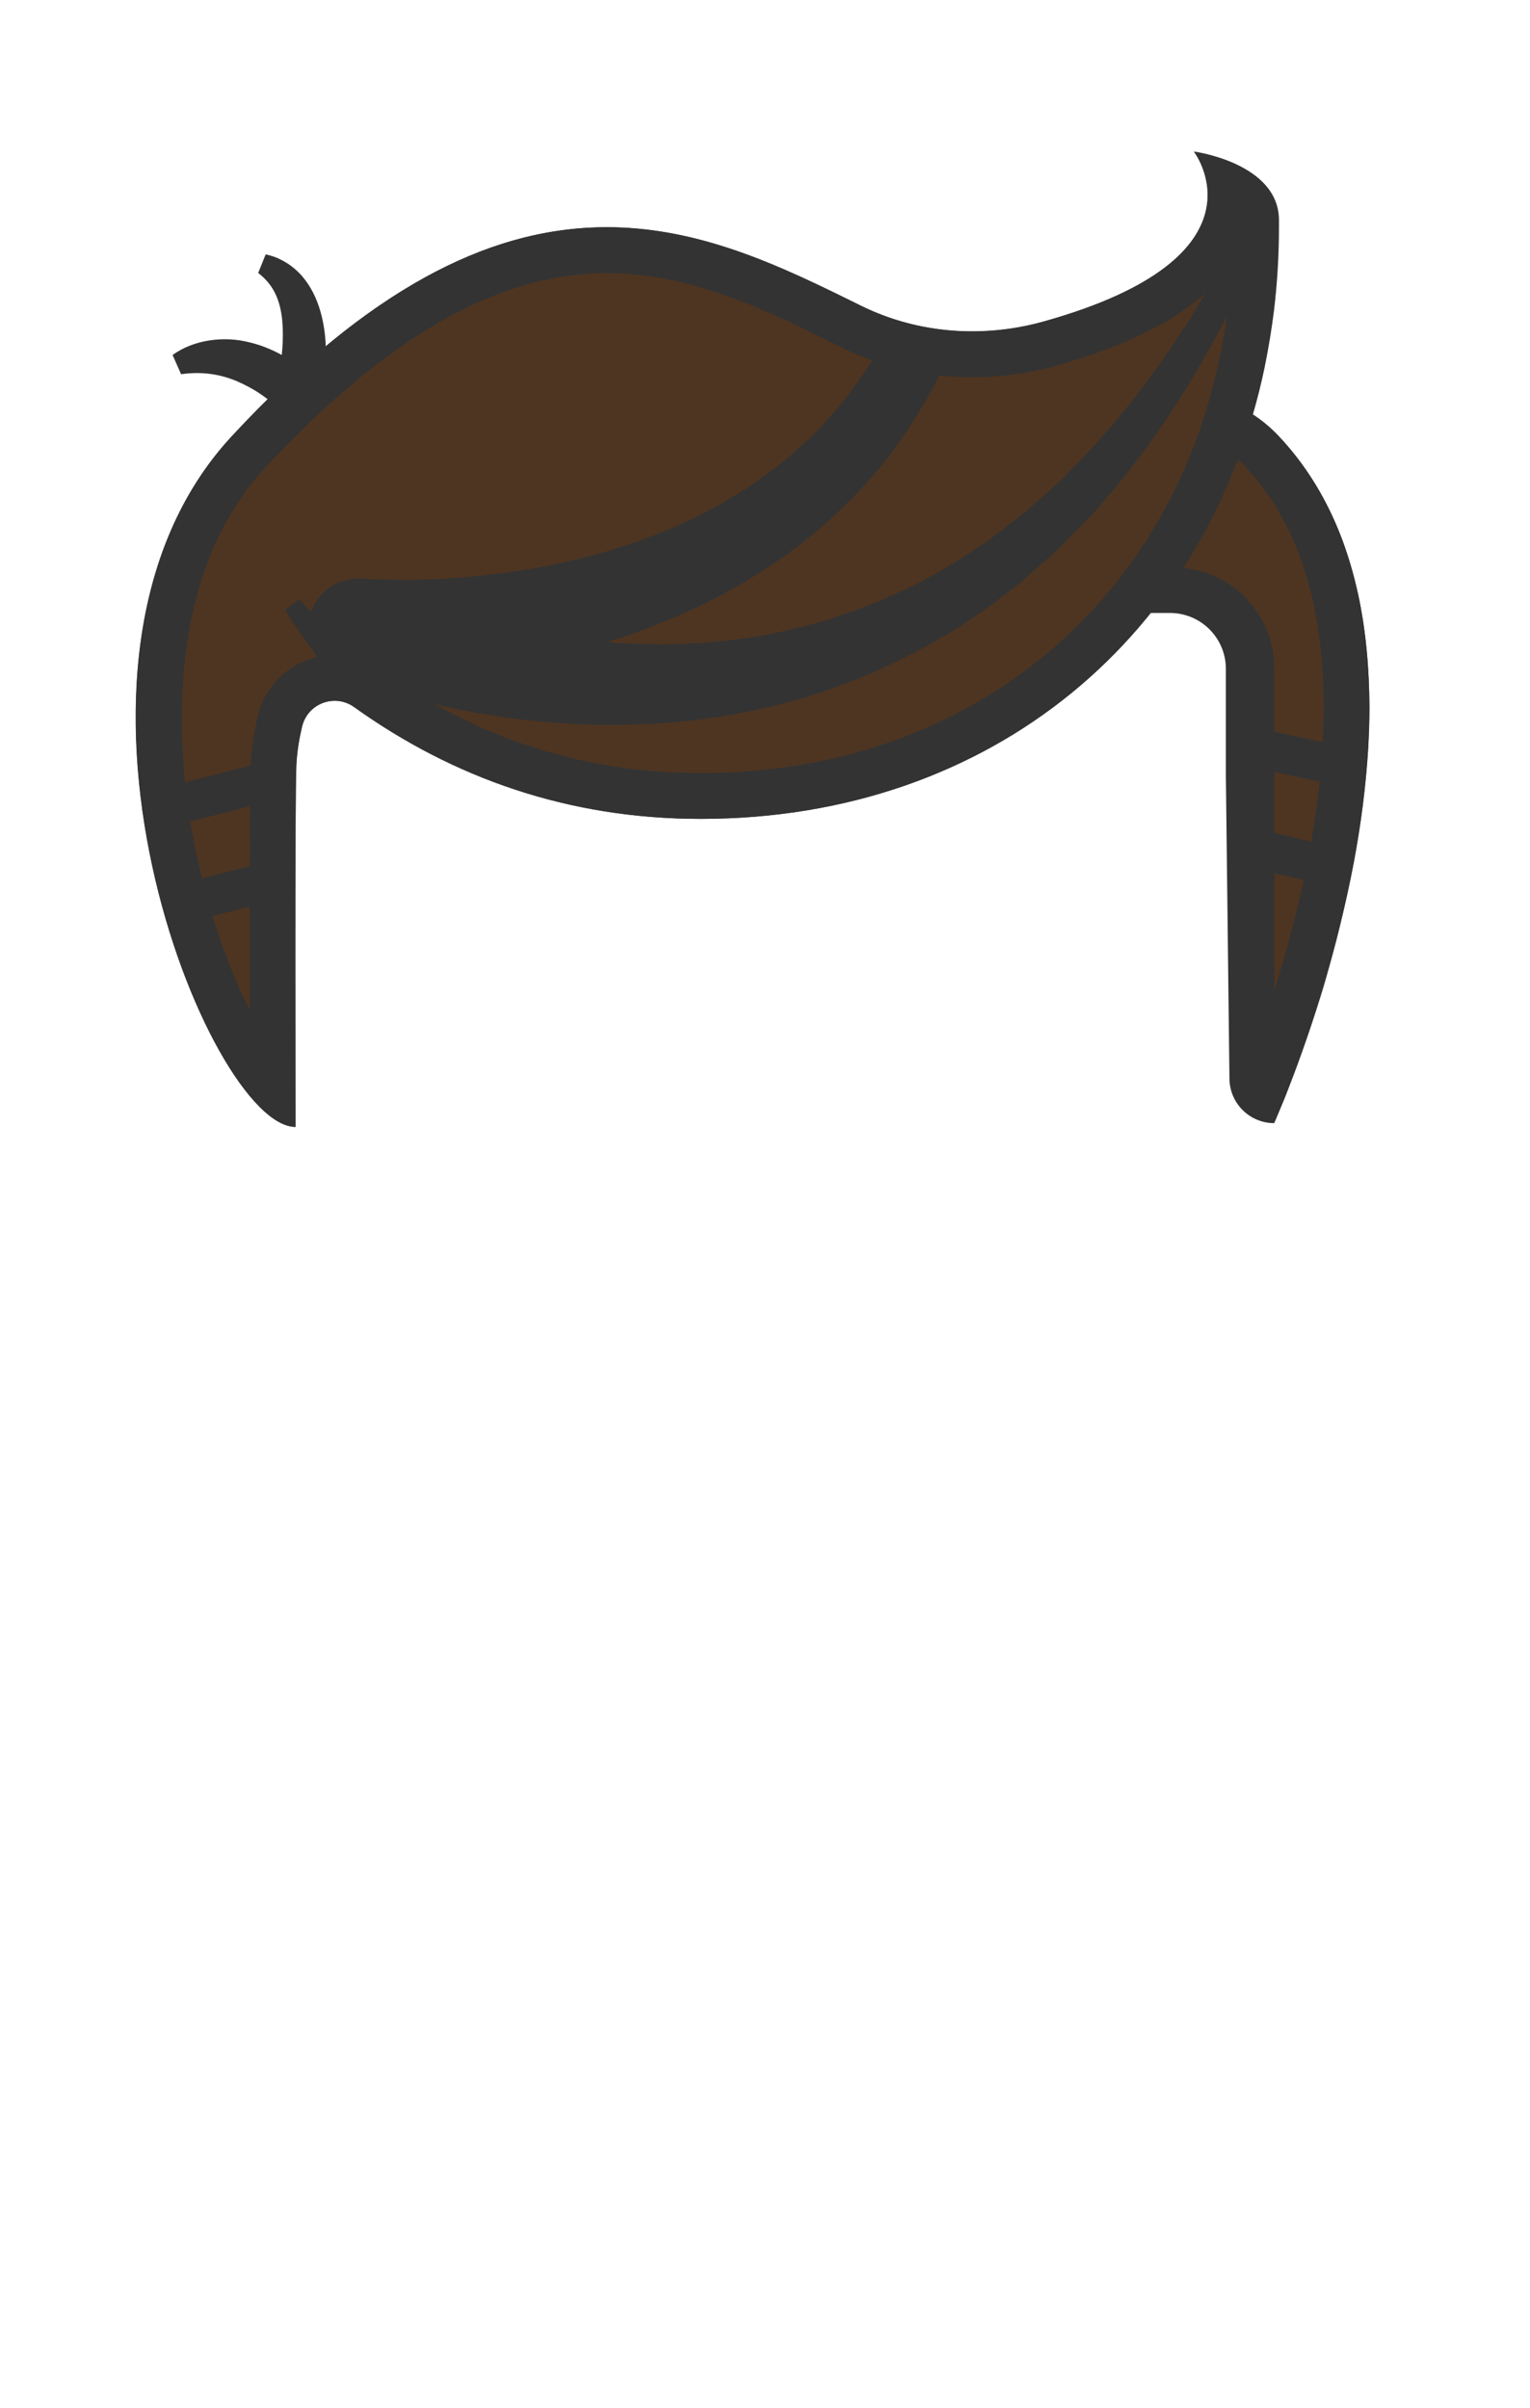 <?xml version="1.0" encoding="UTF-8"?>
<svg width="899px" height="1415px" viewBox="0 0 899 1415" version="1.1" xmlns="http://www.w3.org/2000/svg" xmlns:xlink="http://www.w3.org/1999/xlink">
    <!-- Generator: Sketch 49.3 (51167) - http://www.bohemiancoding.com/sketch -->
    <title>2-4E3521</title>
    <desc>Created with Sketch.</desc>
    <defs></defs>
    <g id="2-4E3521" stroke="none" stroke-width="1" fill="none" fill-rule="evenodd">
        <g id="000000" transform="translate(27, 89)">
            <rect id="Rectangle-path" x="0" y="32.2" width="845.2" height="724.5"></rect>
            <g id="Group" transform="translate(283, 143)" fill-rule="nonzero">
                <g id="Shape">
                    <path d="M441.4,24.3 C400.8,-18.8 351,9.6 299.9,7.7 C156.1,2.2 0.7,71.8 0.7,71.8 L8.7,78.3 C113.8,67.8 219.8,70 324.5,85.2 C390,94.7 438.5,150.8 438.5,217 L438.5,428 C438.5,428 562.7,153 441.4,24.3 Z" fill="#4E3521"></path>
                    <path d="M487.9,208.5 L437,197.7 C437.9,204 438.5,210.4 438.5,217 L438.5,221.6 L483.1,231.1 L487.9,208.5 Z" fill="#333333"></path>
                    <polygon fill="#333333" points="476.6 266.1 438.5 257.5 438.5 281.1 471.4 288.6"></polygon>
                </g>
                <path d="M493,149.9 C492.2,141.6 491.1,133.4 489.6,125.3 C489.1,122.6 488.6,119.9 488,117.3 C486.8,112 485.5,106.7 484,101.5 C482.5,96.3 480.8,91.2 479,86.1 C477.1,81.1 475.1,76.1 472.8,71.2 C470.5,66.3 468.1,61.6 465.4,56.9 C458.7,45.3 450.8,34.3 441.3,24.3 C439.3,22.1 437.2,20.2 435.1,18.4 C434.8,18.1 434.5,17.9 434.2,17.6 C432.2,15.9 430.2,14.4 428.2,13 C427.8,12.7 427.5,12.5 427.1,12.2 C425.1,10.9 423,9.6 420.9,8.6 C420.6,8.4 420.3,8.3 420,8.1 C417.8,7 415.6,6 413.4,5.2 C413.4,5.2 413.4,5.2 413.4,5.2 C411.2,4.4 408.9,3.7 406.6,3.1 C406.3,3 406,2.9 405.7,2.8 C403.5,2.3 401.4,1.8 399.2,1.5 C398.8,1.4 398.4,1.4 398,1.3 C395.8,1 393.6,0.7 391.4,0.6 C391.1,0.6 390.7,0.6 390.4,0.5 C388.1,0.4 385.8,0.3 383.4,0.3 C383.4,0.3 383.3,0.3 383.3,0.3 C380.3,0.3 377.2,0.4 374.1,0.6 C373.9,0.6 373.7,0.6 373.5,0.6 C370.6,0.8 367.6,1.1 364.7,1.4 C364.4,1.4 364,1.5 363.7,1.5 C360.8,1.8 358,2.2 355.1,2.6 C354.7,2.7 354.2,2.7 353.8,2.8 C350.9,3.2 348,3.6 345,4 C342,4.4 338.9,4.9 335.8,5.3 C335.4,5.3 335.1,5.4 334.7,5.4 C331.7,5.8 328.8,6.2 325.8,6.5 C325.5,6.5 325.1,6.6 324.8,6.6 C321.8,6.9 318.7,7.2 315.7,7.4 C315.4,7.4 315.2,7.4 314.9,7.5 C311.7,7.7 308.6,7.8 305.4,7.8 C305.3,7.8 305.2,7.8 305.1,7.8 C305,7.8 305,7.8 304.9,7.8 C303.2,7.8 301.5,7.8 299.9,7.7 C294.9,7.5 289.8,7.4 284.7,7.4 C282.3,7.4 279.9,7.4 277.6,7.5 C275.6,7.5 273.6,7.5 271.7,7.6 C269.2,7.7 266.7,7.8 264.2,7.9 C262.3,8 260.4,8 258.4,8.1 C255.8,8.2 253.2,8.4 250.6,8.6 C248.8,8.7 246.9,8.8 245.1,9 C242.4,9.2 239.6,9.5 236.9,9.7 C235.2,9.9 233.6,10 231.9,10.2 C228.8,10.5 225.7,10.9 222.6,11.2 C221.3,11.4 220,11.5 218.7,11.6 C214.3,12.1 210,12.7 205.7,13.3 C204.8,13.4 204,13.6 203.1,13.7 C199.7,14.2 196.2,14.7 192.8,15.3 C191.2,15.6 189.7,15.8 188.2,16.1 C185.5,16.6 182.8,17 180.1,17.5 C178.4,17.8 176.6,18.2 174.9,18.5 C172.5,19 170,19.4 167.6,19.9 C165.8,20.3 164,20.6 162.3,21 C160,21.5 157.6,22 155.3,22.5 C153.5,22.9 151.8,23.3 150,23.7 C147.7,24.2 145.5,24.7 143.3,25.2 C141.5,25.6 139.7,26.1 138,26.5 C135.9,27 133.7,27.5 131.6,28.1 C129.8,28.5 128.1,29 126.3,29.4 C124.2,29.9 122.2,30.5 120.1,31 C118.4,31.5 116.6,31.9 114.9,32.4 C112.9,32.9 110.9,33.5 109,34 C107.3,34.5 105.6,34.9 104,35.4 C102.1,35.9 100.2,36.5 98.3,37 C96.7,37.5 95,38 93.4,38.4 C91.6,38.9 89.8,39.5 88,40 C86.4,40.5 84.8,41 83.3,41.4 C81.5,41.9 79.8,42.5 78.1,43 C76.6,43.5 75.1,43.9 73.7,44.4 C72,44.9 70.3,45.5 68.7,46 C67.3,46.5 65.9,46.9 64.5,47.4 C62.9,47.9 61.3,48.5 59.7,49 C58.4,49.4 57.1,49.9 55.8,50.3 C54.3,50.8 52.7,51.4 51.3,51.9 C50.1,52.3 48.8,52.8 47.7,53.2 C46.3,53.7 44.8,54.2 43.5,54.7 C42.4,55.1 41.2,55.5 40.1,55.9 C38.7,56.4 37.4,56.9 36.1,57.4 C35.1,57.8 34,58.2 33,58.5 C31.7,59 30.6,59.4 29.4,59.9 C28.5,60.3 27.5,60.6 26.6,61 C25.5,61.4 24.4,61.9 23.3,62.3 C22.5,62.6 21.6,63 20.8,63.3 C19.8,63.7 18.8,64.1 17.8,64.5 C17.1,64.8 16.3,65.1 15.6,65.4 C14.7,65.8 13.9,66.1 13,66.4 C12.4,66.7 11.7,66.9 11.2,67.2 C10.4,67.5 9.6,67.9 8.9,68.2 C8.5,68.4 8,68.6 7.6,68.7 C6.9,69 6.3,69.3 5.7,69.5 C5.4,69.6 5,69.8 4.7,69.9 C4.2,70.1 3.9,70.2 3.5,70.4 C3.2,70.5 2.8,70.7 2.6,70.8 C2.3,70.9 2.2,71 2,71.1 C1.3,71.4 0.9,71.6 0.9,71.6 L8.9,78.1 C29.9,76 50.9,74.5 71.9,73.5 C124.9,55.8 205.6,34.1 283.6,34.1 C288.8,34.1 294,34.2 299,34.4 C301.1,34.5 303.2,34.5 305.3,34.5 C320.9,34.5 335.6,32.4 349.8,30.4 C361.9,28.7 373.3,27 383.6,27 C400.5,27 411.6,31.5 422,42.6 C476.7,100.7 472.6,197.4 459.4,268.3 C453.8,298.5 446.1,326.6 438.7,350.2 L438.7,160.6 C438.7,127.9 412.2,101.5 379.6,101.5 L359.8,101.5 L364.4,128.2 L377.4,128.2 C395.6,128.2 410.3,142.9 410.3,161.1 L410.3,223.9 L412.4,402 C412.6,416.4 424.3,428 438.7,428 C438.7,428 440.6,423.7 443.8,415.9 C444.6,414 445.5,411.8 446.4,409.4 C451.5,396.4 458.6,377.2 465.8,354 C467.8,347.7 469.7,341 471.6,334.1 C472.2,331.8 472.9,329.5 473.5,327.1 C474.8,322.4 476,317.6 477.2,312.7 C480.2,300.4 483.1,287.6 485.6,274.3 C487.1,266.3 488.4,258.3 489.6,250.1 C490.4,244.6 491.1,239.1 491.7,233.6 C492.6,225.3 493.4,216.9 493.9,208.5 C494.4,200.1 494.7,191.7 494.7,183.3 C494.6,172.2 494.1,161 493,149.9 Z" id="Shape" fill="#333333"></path>
            </g>
            <path d="M724.2,44.3 C724.2,42.9 724.2,41.6 724.2,40.2 C724.2,6.7 674.5,0.1 674.5,0.1 C674.5,0.1 722,61.9 586.3,99.9 C550.7,109.9 512.5,107.2 479.3,90.9 C479.1,90.8 478.9,90.7 478.7,90.6 C383.5,43.5 273.7,-10.1 109.2,167.3 C-14.2,300.3 95.5,573.2 146.6,573.2 C146.6,573.2 146.1,377.7 147.1,360.1 C147.5,352.4 148.8,344.8 150.4,338.1 C153.6,324.4 169.6,318.3 181,326.5 C239.1,368.1 306.8,392.2 384.6,392.2 C556.3,392.2 683.4,283.6 716,126.3 L716,126.2 C718.2,115.4 720,104.5 721.4,93.3 C723.2,77.3 724.2,61 724.2,44.3 Z" id="Shape" fill="#4E3521" fill-rule="nonzero"></path>
            <path d="M692.9,62.6 C668.6,107.8 639,150 603.6,185.8 C595.1,195.1 585.2,202.9 576,211.4 C571.2,215.4 566.1,219 561.2,222.9 L553.8,228.6 L546,233.7 C525.5,247.8 503.4,259 480.5,267.8 C434.7,285.5 385.3,292.1 336.6,288.8 C334.5,288.7 332.4,288.4 330.3,288.2 C348.2,282.6 365.8,275.8 382.9,267.6 C398.5,260.3 413.6,251.6 427.9,241.9 C442.3,232.3 455.9,221.2 468.4,209 C493.7,184.9 513.7,155.6 528.3,124.5 L494.2,107.8 C479.9,134.1 461.7,158 439.1,177.2 C428,186.9 415.9,195.7 403.1,203.2 C390.4,210.8 377,217.6 363.1,223.2 C335.4,234.6 305.9,242.3 275.9,246.7 C260.9,249 245.7,250.5 230.6,251.2 C223,251.5 215.5,251.8 207.9,251.7 L196.7,251.5 C193.2,251.4 189,251.2 186.4,250.9 L182.5,251 C171.4,251.3 161,258 156.4,268.9 C150.1,283.8 157,301 172,307.4 C176.2,309.2 179.2,310.3 182.7,311.6 C186.1,312.8 189.4,314 192.7,315 C199.4,317.2 206,319.2 212.7,320.9 C226.1,324.5 239.5,327.5 253.1,329.9 C280.2,334.7 307.7,337.2 335.2,337 C390.2,336.8 445.5,325.4 495.1,302 C519.9,290.5 543.4,276.3 564.7,259.4 L572.8,253.2 L580.4,246.5 C585.4,242 590.6,237.6 595.5,233 C604.8,223.3 614.7,214.1 623.1,203.7 C658,163.1 685.4,117.2 706.9,69.4 L692.9,62.6 Z" id="Shape" fill="#333333" fill-rule="nonzero"></path>
            <rect id="Rectangle-path" fill="#333333" fill-rule="nonzero" transform="translate(103.88, 376.918) rotate(-14.318) translate(-103.88, -376.918) " x="72.831" y="365.368" width="62.098" height="23.099"></rect>
            <rect id="Rectangle-path" fill="#333333" fill-rule="nonzero" transform="translate(107.033, 435.129) rotate(-14.035) translate(-107.033, -435.129) " x="83.284" y="423.58" width="47.498" height="23.099"></rect>
            <path d="M196.8,336.9 C195.3,335.5 194,334.3 192.7,333 C191.4,331.7 190.1,330.4 188.8,329.1 C186.2,326.5 183.7,323.8 181.1,321.2 C176.1,315.9 171.2,310.4 166.4,304.8 C161.6,299.2 157.1,293.5 152.7,287.6 C148.3,281.7 144.2,275.6 140.4,269.3 L148.7,263.2 C153.4,268.3 158.3,273.2 163.5,277.9 C168.7,282.6 174,287.1 179.5,291.4 C185,295.7 190.6,300 196.2,304 C199,306 201.9,308 204.8,310 C206.2,311 207.7,311.9 209.1,312.9 C210.5,313.8 212,314.8 213.3,315.6 L196.8,336.9 Z" id="Shape" fill="#333333" fill-rule="nonzero"></path>
            <path d="M696.9,65.6 C696.5,73.8 695.8,82 694.8,90 C693.6,99.8 692,109.7 690,119.5 L689.7,120.8 C659,269.3 539.2,365.3 384.7,365.3 C316.1,365.3 252.9,344.9 196.8,304.6 C188.8,298.9 179.5,295.9 169.8,295.9 C148,295.9 129.3,310.7 124.4,332 C122.3,341.2 120.9,350.2 120.4,358.6 C119.7,370 119.7,445.8 119.7,504.6 C107.7,480.5 95.4,447.5 87.5,408.4 C78.6,364.4 65,254.7 129,185.7 C200.3,108.9 265.8,71.5 329.5,71.5 C379.4,71.5 423.9,93.5 466.9,114.8 L467.6,115.2 C491,126.7 517.5,132.7 544.2,132.7 C560.8,132.7 577.5,130.4 593.7,125.9 C645.1,111.4 679.7,91.2 696.9,65.6 Z M674.6,0.1 C674.6,0.1 722.1,61.9 586.4,99.9 C572.6,103.8 558.3,105.7 544.2,105.7 C521.9,105.7 499.7,100.8 479.4,90.9 C479.2,90.8 479,90.7 478.8,90.6 C433.7,68.3 385.4,44.5 329.5,44.5 C267.4,44.5 195.9,73.9 109.3,167.3 C-14.1,300.3 95.6,573.2 146.7,573.2 C146.7,573.2 146.2,377.7 147.2,360.1 C147.6,352.4 148.9,344.8 150.5,338.1 C152.7,328.6 161,322.8 169.8,322.8 C173.7,322.8 177.7,324 181.2,326.5 C239.3,368.1 307,392.2 384.8,392.2 C556.5,392.2 683.6,283.6 716.2,126.3 L716.2,126.2 C718.4,115.4 720.2,104.5 721.6,93.3 C723.5,77.4 724.5,61.1 724.5,44.4 C724.5,43 724.5,41.7 724.5,40.3 C724.4,6.8 674.6,0.1 674.6,0.1 Z" id="Shape" fill="#333333" fill-rule="nonzero"></path>
            <path d="M74.4,119.6 C86.7,110.7 104.4,108.2 119.7,112.2 C127.4,114 134.6,117.2 141.2,121.1 C144.5,123.1 147.7,125.2 150.7,127.6 L151.8,128.5 L152.3,128.9 C151.9,128.5 151.4,128.3 150.9,127.9 C148.9,126.7 146.3,126.3 144.1,126.8 C141.8,127.2 139.7,128.5 138.2,130.4 C136.6,132.1 136,136 136.4,133.9 C138.7,122.1 139.9,109.9 138.8,98.9 C137.6,87.8 134.1,78.6 124.7,71.4 L129.1,60.5 C136.8,62 144.4,66.5 150,72.7 C155.6,79 159.2,86.6 161.3,94.1 C165.6,109.3 165,124.3 162.6,138.7 C162.8,138.3 161.8,143.9 159.2,146.8 C156.7,150.1 153,152.2 149.1,153 C145.2,153.8 140.9,153.1 137.5,151.1 C136.6,150.6 135.9,150 135.1,149.4 L134.6,149 L133.8,148.3 C131.6,146.6 129.3,144.8 127,143.2 C122.3,139.9 117.4,137.3 112.4,135.1 C102.3,130.8 91.6,129.2 79.4,130.9 L74.4,119.6 Z" id="Shape" fill="#333333" fill-rule="nonzero"></path>
        </g>
    </g>
</svg>
